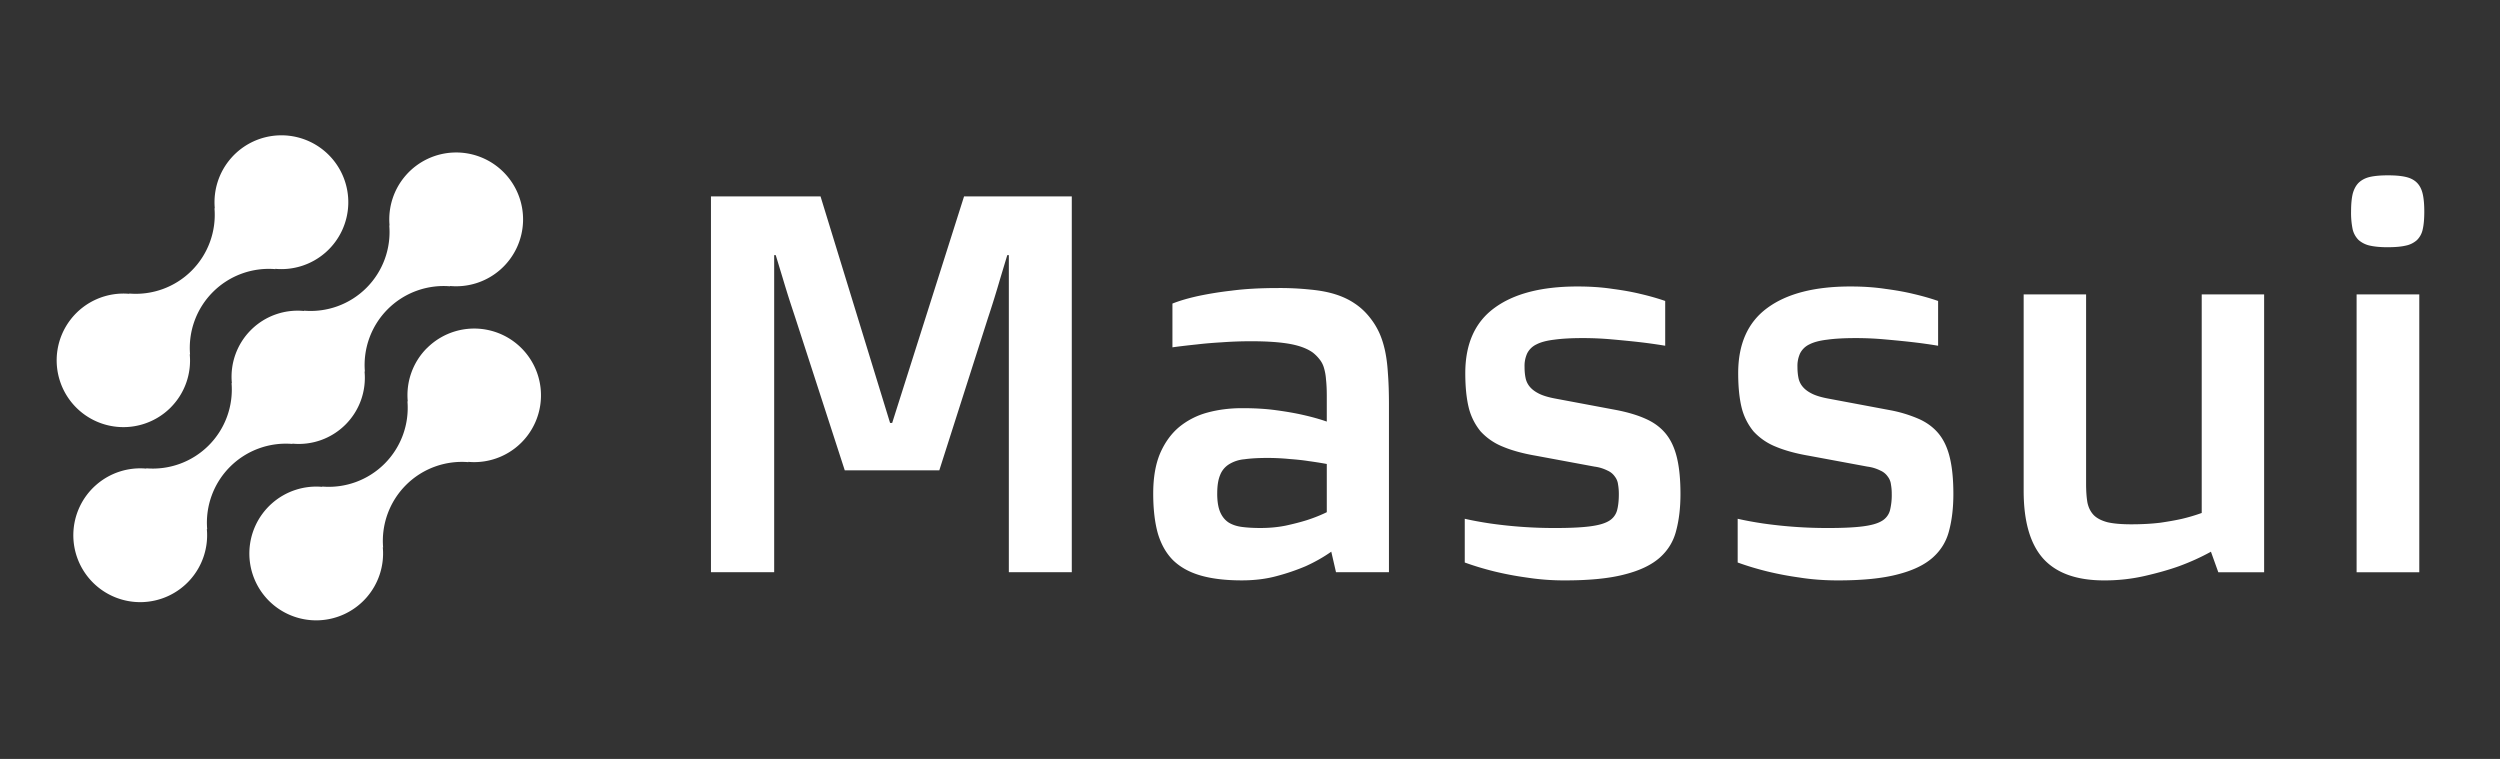 <svg xmlns="http://www.w3.org/2000/svg" width="112" height="34" fill="none"><rect width="100%" height="100%" fill="#333333" stroke="none"/><g fill="#fff" clip-path="url(#a)"><path d="M19.12 15.601a2.98 2.98 0 0 0-.852 2.387l-.015-.015a3.538 3.538 0 0 1-3.825 3.824l.015.015a2.998 2.998 0 0 0-2.396 5.103 2.997 2.997 0 0 0 5.102-2.4l.015.015a3.54 3.54 0 0 1 3.825-3.825l-.015-.014a2.992 2.992 0 1 0-1.851-5.09h-.003z"/><path d="m13.107 19.889-.016-.015a2.961 2.961 0 0 0 3.24-3.238l.016.015a3.539 3.539 0 0 1 3.825-3.824l-.015-.015a2.997 2.997 0 1 0-2.704-2.703l-.014-.016a3.536 3.536 0 0 1-3.825 3.825l.014.015a2.96 2.96 0 0 0-3.24 3.238l-.015-.015a3.54 3.54 0 0 1-3.825 3.824l.014.015a2.997 2.997 0 1 0 2.704 2.703l.016.015a3.538 3.538 0 0 1 3.825-3.824z"/><path d="M7.648 18.254a2.975 2.975 0 0 0 .852-2.386l.015.014a3.539 3.539 0 0 1 3.827-3.824l-.016-.015A2.997 2.997 0 1 0 9.623 9.34l-.015-.015a3.538 3.538 0 0 1-3.825 3.825l.015.014a2.992 2.992 0 0 0-3.079 4.002 2.99 2.99 0 0 0 4.93 1.088zm99.332-7.178c-.322 0-.59-.024-.802-.071a1.14 1.14 0 0 1-.508-.248 1 1 0 0 1-.271-.484 3.63 3.63 0 0 1-.071-.79c0-.323.024-.586.071-.79.055-.213.145-.382.271-.508.134-.126.303-.213.508-.26.212-.047.48-.07.802-.07.323 0 .586.023.791.07.212.047.381.134.507.26s.212.295.26.507c.047.205.07.468.07.79 0 .323-.023.587-.07.791a.935.935 0 0 1-.26.484 1.07 1.07 0 0 1-.507.248c-.205.047-.468.07-.791.07zm-1.404 2.112h2.808v12.449h-2.808v-12.45zm-14.916 0h2.797v8.484c0 .33.02.61.059.838.047.228.141.417.283.566.141.142.346.248.613.319.268.063.626.094 1.074.094.472 0 .9-.024 1.286-.07.386-.056.716-.115.991-.178a8.08 8.08 0 0 0 .874-.26v-9.793h2.796v12.449H99.38l-.33-.92c-.44.243-.917.46-1.428.648-.44.158-.952.303-1.534.437a8.03 8.03 0 0 1-1.829.2c-1.22 0-2.124-.322-2.714-.967-.59-.653-.885-1.668-.885-3.044v-8.803zM77.848 23.241c.346.079.731.15 1.156.213a20.365 20.365 0 0 0 2.903.201c.645 0 1.156-.024 1.534-.072.377-.047.66-.125.85-.236a.791.791 0 0 0 .377-.472 2.81 2.81 0 0 0 .082-.743 2.29 2.29 0 0 0-.035-.425.704.704 0 0 0-.142-.354.77.77 0 0 0-.33-.271 1.795 1.795 0 0 0-.578-.177l-2.608-.484c-.598-.102-1.101-.24-1.51-.413a2.715 2.715 0 0 1-.991-.684 2.702 2.702 0 0 1-.531-1.062c-.103-.425-.154-.94-.154-1.546 0-1.306.433-2.277 1.298-2.914.873-.646 2.116-.968 3.729-.968.566 0 1.085.035 1.557.106.48.063.897.138 1.251.224.41.095.783.201 1.121.319v2.006c-.377-.063-.77-.118-1.18-.165-.354-.04-.751-.079-1.192-.118-.432-.04-.873-.06-1.321-.06-.511 0-.936.024-1.275.071-.338.04-.605.11-.802.213a.89.89 0 0 0-.413.401 1.343 1.343 0 0 0-.118.602c0 .189.016.358.047.507a.88.88 0 0 0 .201.401c.102.118.244.22.425.307.18.087.425.157.731.213l2.702.507a5.98 5.98 0 0 1 1.334.401c.37.165.668.39.897.673.228.283.393.645.495 1.085.102.433.153.968.153 1.605 0 .606-.062 1.149-.188 1.628-.118.48-.362.885-.732 1.216-.37.33-.893.582-1.57.755-.676.18-1.569.271-2.678.271-.613 0-1.192-.043-1.734-.13a14.539 14.539 0 0 1-1.428-.27c-.48-.119-.924-.253-1.333-.402v-1.959zm-12.227 0c.346.079.732.15 1.157.213a20.32 20.32 0 0 0 2.902.201c.645 0 1.156-.024 1.534-.072.378-.047.66-.125.85-.236a.792.792 0 0 0 .377-.472c.055-.196.083-.444.083-.743 0-.157-.012-.299-.035-.425a.706.706 0 0 0-.142-.354.771.771 0 0 0-.33-.271 1.795 1.795 0 0 0-.579-.177l-2.607-.484c-.598-.102-1.102-.24-1.51-.413a2.715 2.715 0 0 1-.992-.684 2.701 2.701 0 0 1-.53-1.062c-.103-.425-.154-.94-.154-1.546 0-1.306.432-2.277 1.298-2.914.873-.646 2.116-.968 3.728-.968.567 0 1.086.035 1.558.106.48.063.897.138 1.25.224.41.095.783.201 1.122.319v2.006a23.494 23.494 0 0 0-1.18-.165c-.354-.04-.752-.079-1.192-.118-.433-.04-.873-.06-1.322-.06-.511 0-.936.024-1.274.071-.338.04-.606.11-.802.213a.89.89 0 0 0-.413.401 1.343 1.343 0 0 0-.118.602c0 .189.015.358.047.507a.88.88 0 0 0 .2.401c.103.118.244.22.425.307s.425.157.732.213l2.702.507c.527.102.971.236 1.333.401.37.165.669.39.897.673.228.283.393.645.496 1.085.102.433.153.968.153 1.605 0 .606-.063 1.149-.189 1.628-.118.48-.362.885-.731 1.216-.37.33-.893.582-1.57.755-.676.18-1.57.271-2.678.271a10.97 10.97 0 0 1-1.735-.13 14.53 14.53 0 0 1-1.428-.27c-.48-.119-.924-.253-1.333-.402v-1.959zm-13.957-1.133c0-.707.102-1.305.307-1.793.212-.488.495-.881.85-1.18a3.38 3.38 0 0 1 1.262-.649c.488-.134 1.01-.2 1.57-.2.566 0 1.077.03 1.533.094.464.063.866.134 1.204.212.385.087.735.185 1.05.295v-1.156c0-.291-.012-.535-.035-.732a2.38 2.38 0 0 0-.095-.53 1.08 1.08 0 0 0-.2-.378 1.742 1.742 0 0 0-.295-.295c-.252-.181-.598-.311-1.039-.39-.44-.078-1.015-.118-1.723-.118-.448 0-.884.016-1.31.047-.416.024-.79.056-1.12.095-.386.04-.751.082-1.098.13V13.6c.315-.126.705-.24 1.169-.342a15.74 15.74 0 0 1 1.474-.236c.59-.079 1.29-.118 2.1-.118a13 13 0 0 1 1.44.07c.425.04.799.11 1.121.213.323.102.606.236.85.401.252.165.476.37.672.614.166.204.303.42.413.649.11.228.201.495.272.802.07.307.118.66.142 1.062.031.393.047.854.047 1.38v7.54h-2.372l-.212-.92c-.346.244-.728.46-1.145.65a9.556 9.556 0 0 1-1.274.436c-.48.134-1.011.2-1.593.2-.708 0-1.314-.07-1.817-.212-.504-.142-.917-.366-1.24-.673-.314-.306-.546-.708-.696-1.203-.141-.496-.212-1.098-.212-1.806zm2.867 0c0 .347.044.622.13.826.087.205.213.362.378.472.165.103.365.17.602.201.243.032.519.047.826.047.4 0 .778-.035 1.132-.106.362-.079.68-.161.956-.248.315-.102.61-.22.885-.354v-2.16c-.252-.046-.523-.09-.814-.129-.252-.04-.539-.07-.861-.094a10.117 10.117 0 0 0-1.004-.047c-.393 0-.731.02-1.014.059a1.564 1.564 0 0 0-.685.224.98.98 0 0 0-.4.483c-.087.205-.13.48-.13.826zM31.852 8.798h4.908l3.115 10.148h.095l3.22-10.148h4.826v16.838h-2.82V11.43h-.07l-.32 1.062a47.52 47.52 0 0 1-.554 1.781l-2.171 6.797h-4.236l-2.219-6.844c-.078-.236-.169-.511-.271-.826-.102-.322-.197-.63-.283-.92a687.45 687.45 0 0 0-.319-1.05h-.07v14.206h-2.832V8.798z"/></g><defs><clipPath id="a"><path fill="#fff" d="M0 0h111.149v33.857H0z"/></clipPath></defs></svg>